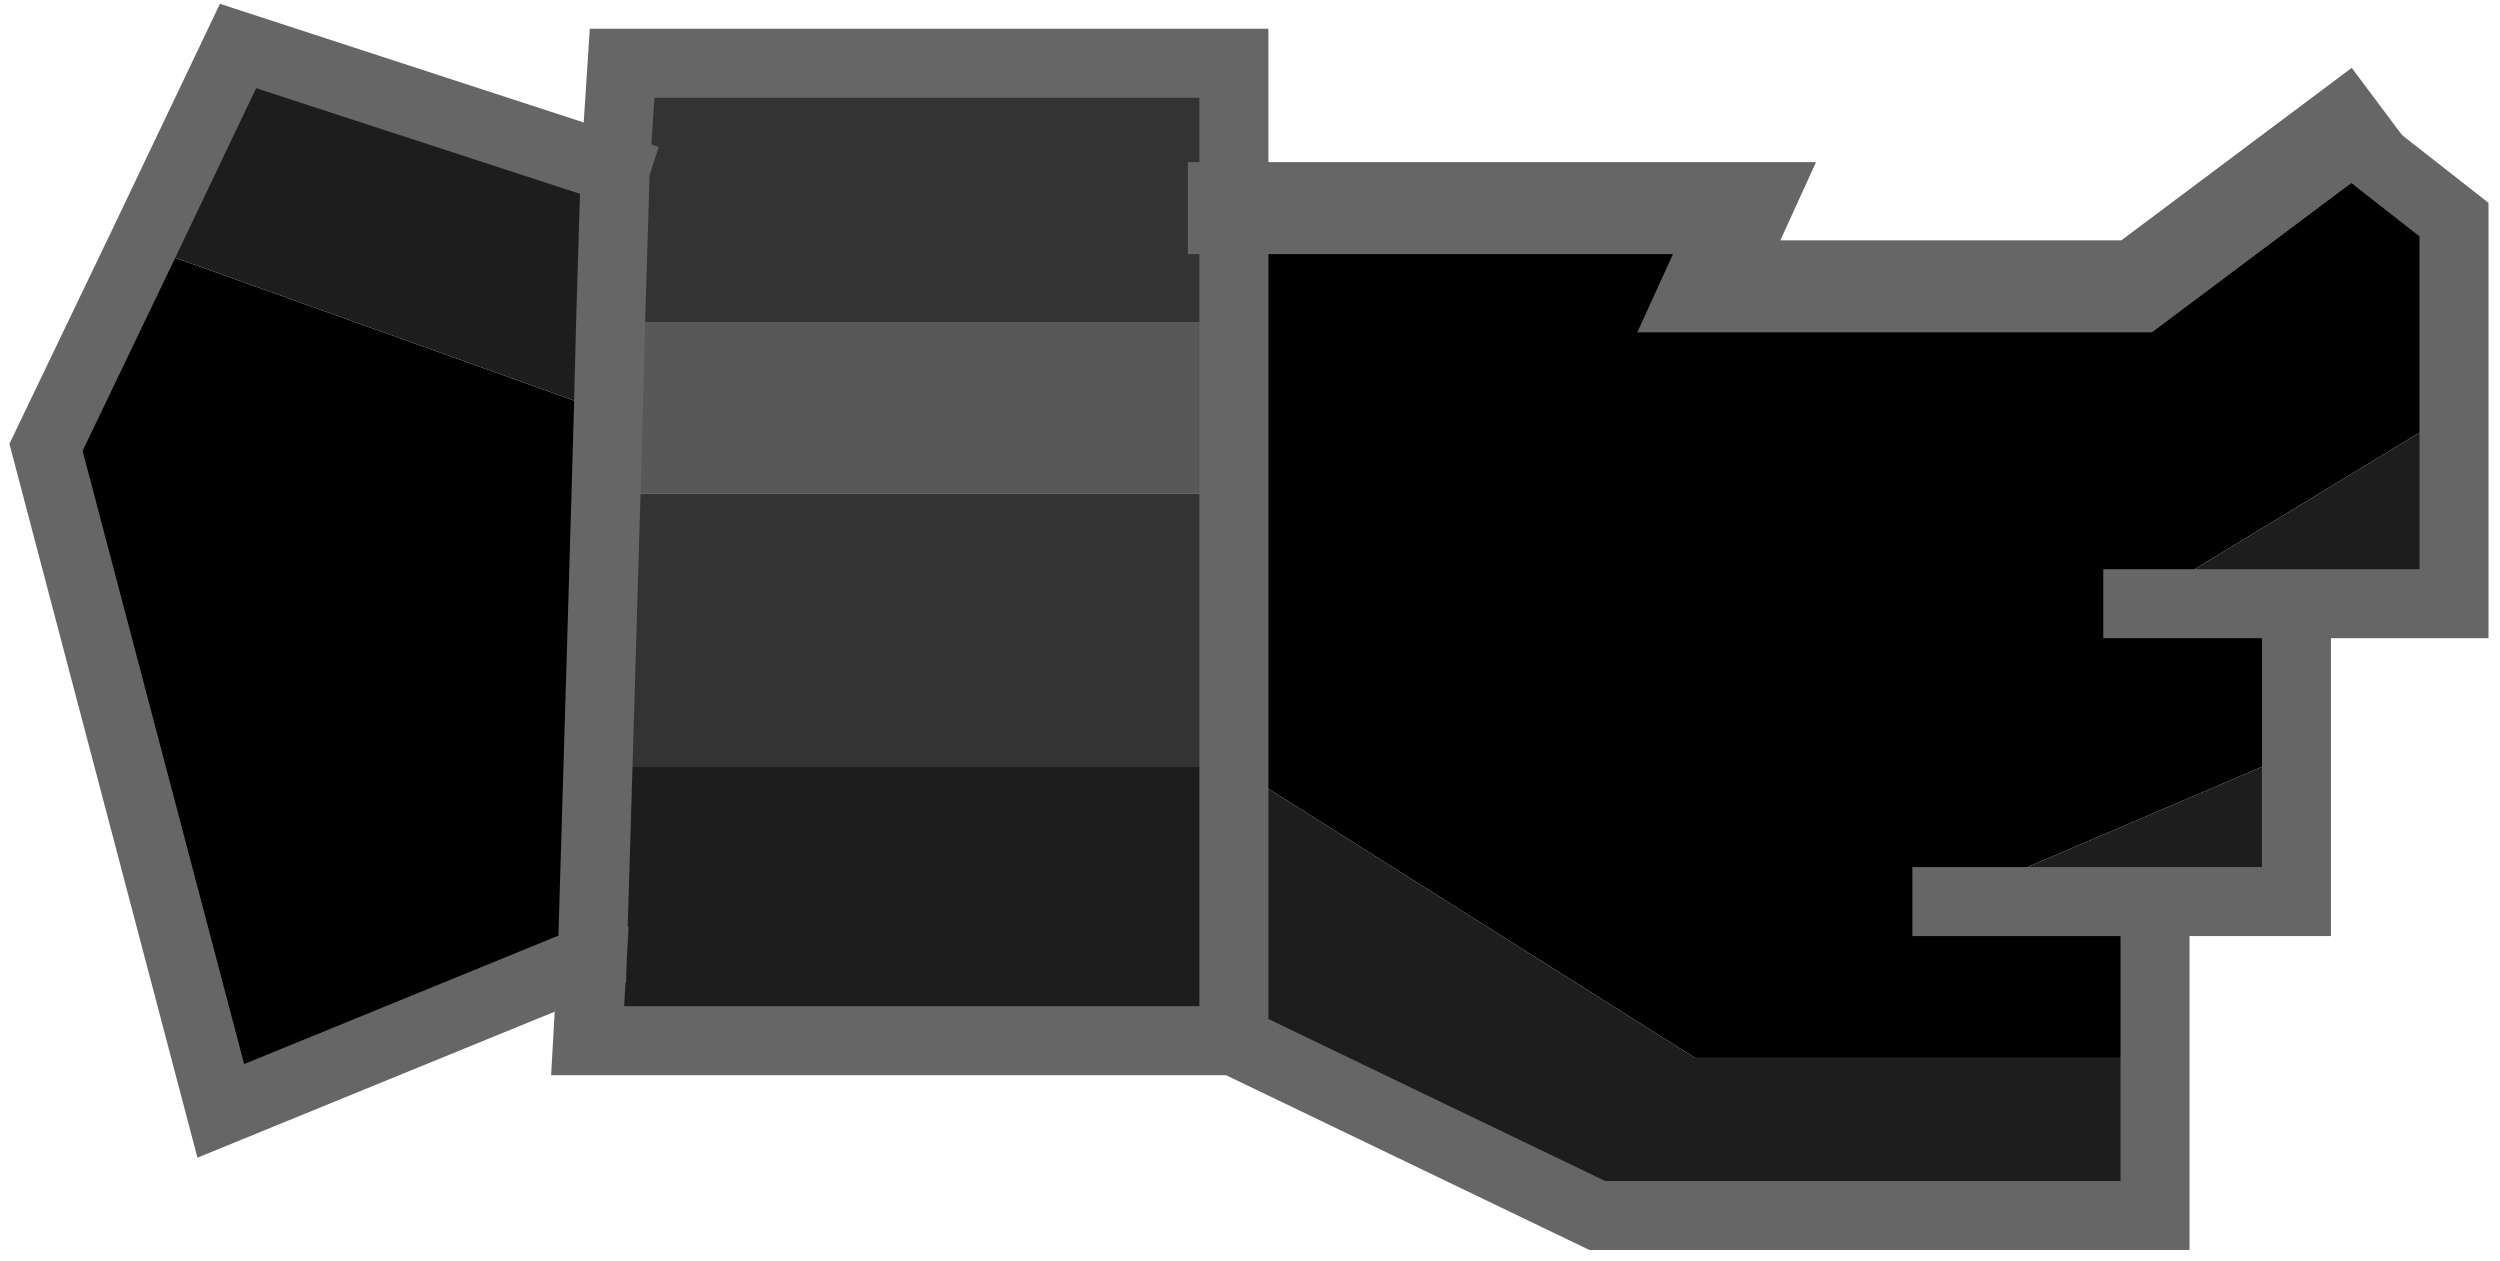 <?xml version="1.0" encoding="UTF-8" standalone="no"?>
<svg xmlns:ffdec="https://www.free-decompiler.com/flash" xmlns:xlink="http://www.w3.org/1999/xlink" ffdec:objectType="shape" height="54.85px" width="108.7px" xmlns="http://www.w3.org/2000/svg">
  <g transform="matrix(1.0, 0.0, 0.0, 1.0, 33.45, 25.55)">
    <path d="M-6.9 -11.55 L20.2 -11.55 20.2 -4.1 -7.1 -4.1 -7.0 -7.6 -6.9 -11.55" fill="#585858" fill-rule="evenodd" stroke="none"/>
    <path d="M29.45 -15.95 L29.3 -15.95 29.3 -15.8 29.45 -15.95 M20.2 -11.55 L20.2 -16.5 42.4 -16.5 40.85 -13.1 59.45 -13.1 68.4 -19.8 73.25 -16.0 73.25 -7.65 59.5 0.7 66.4 0.7 66.4 7.15 51.2 13.65 60.25 13.65 60.25 20.45 40.25 20.45 20.2 7.8 20.2 -4.1 20.2 -11.55 M-7.7 16.15 L-23.85 22.75 -31.45 -6.1 -27.25 -14.85 -7.0 -7.6 -7.1 -4.1 -7.45 7.8 -7.7 16.15" fill="#000000" fill-rule="evenodd" stroke="none"/>
    <path d="M-6.7 -18.2 L-6.4 -22.8 20.2 -22.8 20.2 -16.5 20.2 -11.55 -6.9 -11.55 -6.7 -18.2 M20.2 -4.1 L20.2 7.8 -7.45 7.8 -7.1 -4.1 20.2 -4.1" fill="#333333" fill-rule="evenodd" stroke="none"/>
    <path d="M-6.7 -18.2 L-6.9 -11.55 -7.0 -7.6 -27.25 -14.85 -23.1 -23.55 -6.7 -18.2 M73.25 -7.65 L73.25 0.7 66.4 0.7 59.5 0.7 73.25 -7.65 M66.4 7.15 L66.4 13.65 60.25 13.65 51.2 13.65 66.4 7.15 M60.25 20.45 L60.25 27.3 36.0 27.3 20.2 19.7 -7.9 19.7 -7.7 16.15 -7.45 7.8 20.2 7.8 20.2 19.7 20.2 7.8 40.25 20.45 60.25 20.45" fill="#1d1d1d" fill-rule="evenodd" stroke="none"/>
    <path d="M20.2 -16.5 L20.2 -22.8 -6.4 -22.8 -6.7 -18.2 -6.9 -11.55 -7.0 -7.6 -7.1 -4.1 -7.45 7.8 -7.7 16.15 -23.85 22.75 -31.45 -6.1 -27.25 -14.85 -23.1 -23.55 -6.7 -18.2 M20.2 -11.55 L20.2 -16.5 M68.4 -19.8 L73.25 -16.0 73.25 -7.65 73.25 0.7 66.4 0.7 66.4 7.15 66.4 13.65 60.25 13.65 60.25 20.45 60.25 27.3 36.0 27.3 20.2 19.7 -7.9 19.7 -7.7 16.15 M20.2 -4.1 L20.2 -11.55 M51.2 13.65 L60.25 13.65 M66.4 0.7 L59.5 0.7 M20.2 7.8 L20.2 19.7 M20.2 7.8 L20.2 -4.1" fill="none" stroke="#666666" stroke-linecap="square" stroke-linejoin="miter-clip" stroke-miterlimit="3.0" stroke-width="3.0"/>
    <path d="M20.2 -16.5 L42.4 -16.5 40.85 -13.1 59.45 -13.1 68.4 -19.8" fill="none" stroke="#666666" stroke-linecap="square" stroke-linejoin="miter-clip" stroke-miterlimit="3.0" stroke-width="4.0"/>
  </g>
</svg>

